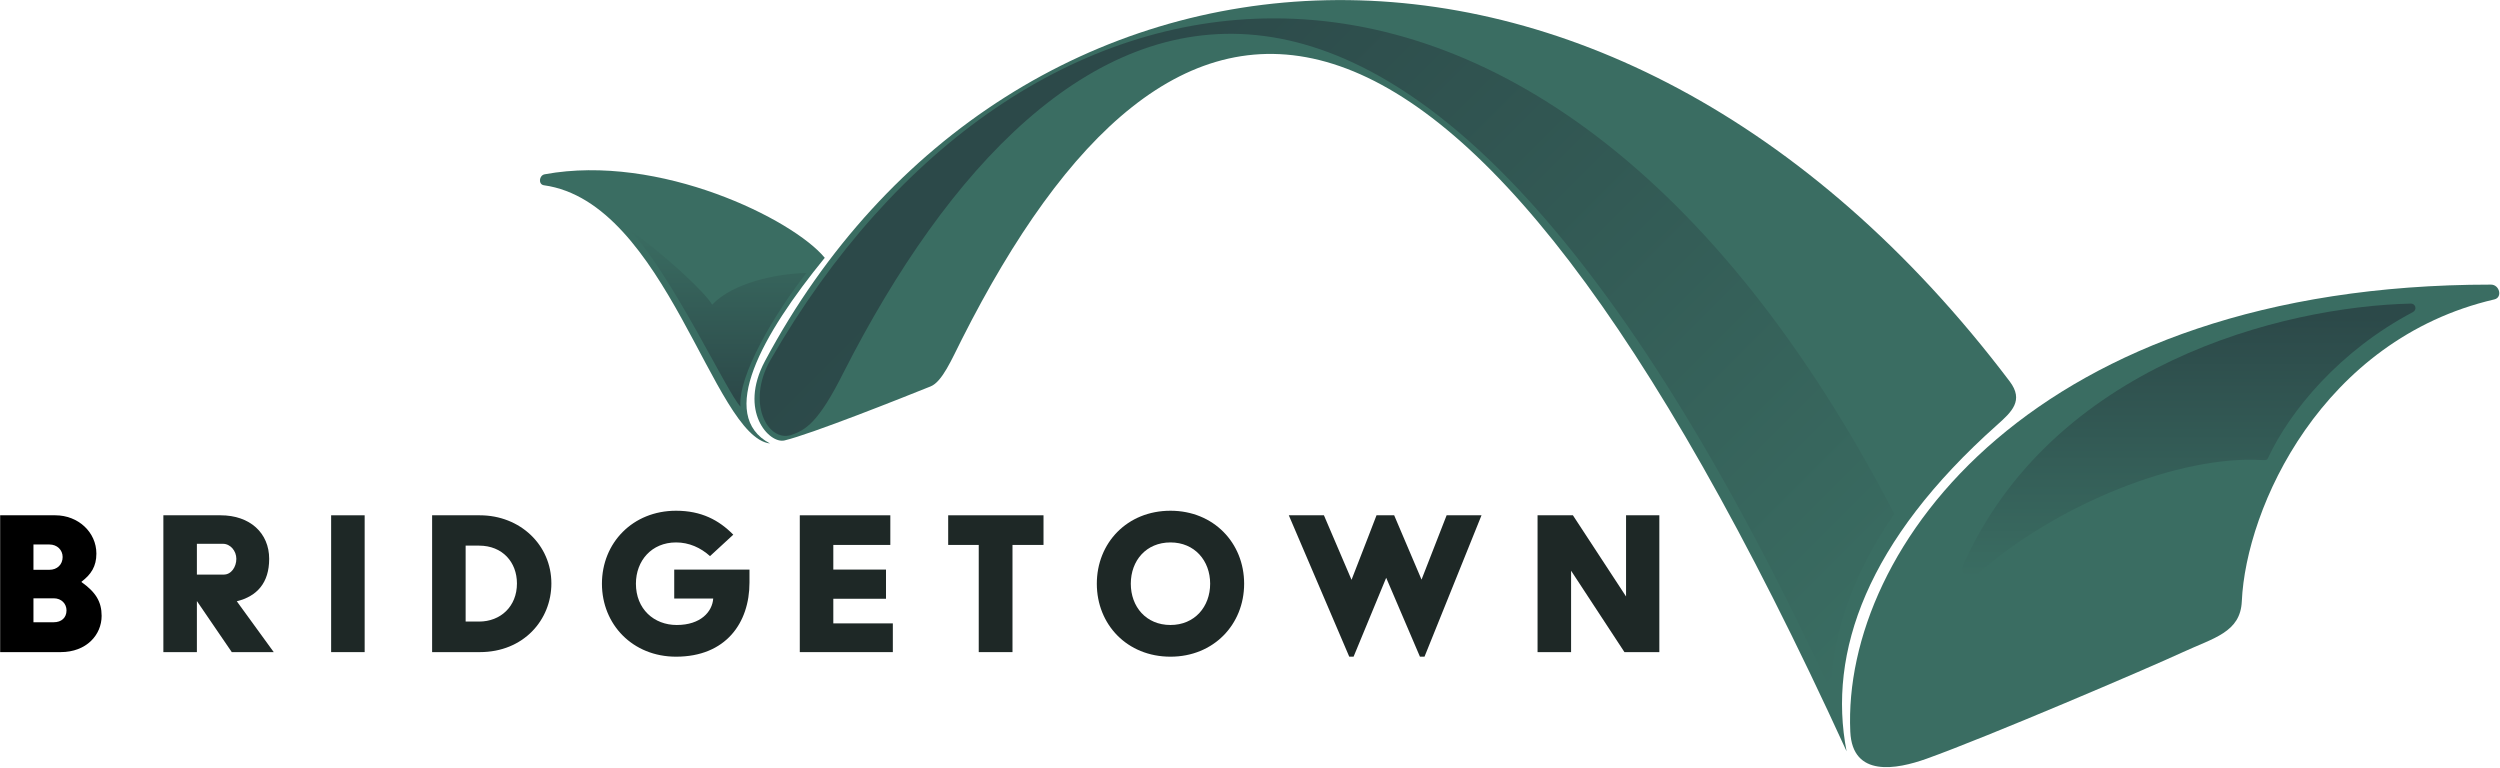 <?xml version="1.0" encoding="UTF-8" standalone="no"?>
<!DOCTYPE svg PUBLIC "-//W3C//DTD SVG 1.1//EN" "http://www.w3.org/Graphics/SVG/1.1/DTD/svg11.dtd">
<svg width="100%" height="100%" viewBox="0 0 1863 572" version="1.1" xmlns="http://www.w3.org/2000/svg" style="fill-rule:evenodd;clip-rule:evenodd;stroke-linejoin:round;stroke-miterlimit:2;">
    <g transform="matrix(1,0,0,1,-1520.67,-710.833)">
        <g transform="matrix(4.167,0,0,4.167,0,0)">
            <g transform="matrix(1,0,0,1,374.543,268.081)">
                <path d="M0,13.784C1.387,13.784 2.283,12.968 2.283,11.664C2.283,10.48 1.387,9.502 0,9.502L-3.629,9.502L-3.629,13.784L0,13.784ZM-0.775,4.404C0.611,4.404 1.591,3.466 1.591,2.12C1.591,0.856 0.611,-0.122 -0.775,-0.122L-3.629,-0.122L-3.629,4.404L-0.775,4.404ZM-9.583,-5.342L0.286,-5.342C4.363,-5.342 7.626,-2.324 7.626,1.508C7.626,3.792 6.687,5.22 4.975,6.524L4.975,6.606C7.504,8.4 8.563,10.114 8.563,12.642C8.563,16.026 5.873,19.126 1.224,19.126L-9.583,19.126L-9.583,-5.342Z" style="fill:hsl(0,0%,85%);fill-rule:nonzero;"/>
            </g>
        </g>
        <g transform="matrix(4.167,0,0,4.167,0,0)">
            <g transform="matrix(1,0,0,1,404.955,276.605)">
                <path d="M0,-3.264C1.345,-3.264 2.242,-4.65 2.242,-6.078C2.242,-7.504 1.182,-8.77 -0.165,-8.77L-4.813,-8.77L-4.813,-3.264L0,-3.264ZM-10.808,-13.866L-0.571,-13.866C4.688,-13.866 8.114,-10.686 8.114,-6.078C8.114,-1.796 5.954,0.61 2.323,1.508L8.931,10.602L1.427,10.602L-4.813,1.468L-4.813,10.602L-10.808,10.602L-10.808,-13.866Z" style="fill:rgb(30,40,38);fill-rule:nonzero;"/>
            </g>
        </g>
        <g transform="matrix(4.167,0,0,4.167,0,0)">
            <g transform="matrix(1,0,0,1,0,76.979)">
                <rect x="424.149" y="185.76" width="5.995" height="24.468" style="fill:rgb(30,40,38);"/>
            </g>
        </g>
        <g transform="matrix(4.167,0,0,4.167,0,0)">
            <g transform="matrix(1,0,0,1,450.609,268.203)">
                <path d="M0,13.54C3.834,13.54 6.77,10.848 6.77,6.728C6.77,2.936 4.201,-0.04 0,-0.04L-2.406,-0.04L-2.406,13.54L0,13.54ZM-8.401,-5.464L0.123,-5.464C7.341,-5.464 12.928,-0.164 12.928,6.728C12.928,13.254 7.953,19.004 0.123,19.004L-8.401,19.004L-8.401,-5.464Z" style="fill:rgb(30,40,38);fill-rule:nonzero;"/>
            </g>
        </g>
        <g transform="matrix(4.167,0,0,4.167,0,0)">
            <g transform="matrix(1,0,0,1,485.832,288.024)">
                <path d="M0,-26.101C4.527,-26.101 7.667,-24.429 10.236,-21.819L6.076,-17.985C4.404,-19.495 2.325,-20.433 0,-20.433C-4.364,-20.433 -7.177,-17.171 -7.177,-13.051C-7.177,-8.525 -3.956,-5.668 0.122,-5.668C4.404,-5.668 6.484,-8.035 6.646,-10.401L-0.326,-10.401L-0.326,-15.579L13.132,-15.579L13.132,-13.255C13.132,-6.037 8.89,0 0,0C-7.748,0 -13.254,-5.75 -13.254,-13.051C-13.254,-20.351 -7.748,-26.101 0,-26.101" style="fill:rgb(30,40,38);fill-rule:nonzero;"/>
            </g>
        </g>
        <g transform="matrix(4.167,0,0,4.167,0,0)">
            <g transform="matrix(1,0,0,1,507.961,287.207)">
                <path d="M0,-24.468L16.191,-24.468L16.191,-19.168L5.995,-19.168L5.995,-14.762L15.417,-14.762L15.417,-9.542L5.995,-9.542L5.995,-5.138L16.64,-5.138L16.64,0L0,0L0,-24.468Z" style="fill:rgb(30,40,38);fill-rule:nonzero;"/>
            </g>
        </g>
        <g transform="matrix(4.167,0,0,4.167,0,0)">
            <g transform="matrix(1,0,0,1,539.963,281.907)">
                <path d="M0,-13.868L-5.464,-13.868L-5.464,-19.168L11.583,-19.168L11.583,-13.868L6.036,-13.868L6.036,5.3L0,5.3L0,-13.868Z" style="fill:rgb(30,40,38);fill-rule:nonzero;"/>
            </g>
        </g>
        <g transform="matrix(4.167,0,0,4.167,0,0)">
            <g transform="matrix(1,0,0,1,574.253,267.591)">
                <path d="M0,14.765C4.322,14.765 7.095,11.5 7.095,7.383C7.095,3.263 4.322,0 0,0C-4.364,0 -7.096,3.263 -7.096,7.383C-7.096,11.5 -4.364,14.765 0,14.765M0,-5.668C7.707,-5.668 13.172,0.082 13.172,7.383C13.172,14.683 7.707,20.433 0,20.433C-7.749,20.433 -13.173,14.683 -13.173,7.383C-13.173,0.082 -7.749,-5.668 0,-5.668" style="fill:rgb(30,40,38);fill-rule:nonzero;"/>
            </g>
        </g>
        <g transform="matrix(4.167,0,0,4.167,0,0)">
            <g transform="matrix(1,0,0,1,595.415,288.023)">
                <path d="M0,-25.284L6.28,-25.284L11.216,-13.744L14.192,-21.41L15.683,-25.284L18.842,-25.284L20.489,-21.412L23.735,-13.784L28.221,-25.284L34.461,-25.284L24.266,0L23.449,0L17.413,-14.11L11.583,0L10.808,0L0,-25.284Z" style="fill:rgb(30,40,38);fill-rule:nonzero;"/>
            </g>
        </g>
        <g transform="matrix(4.167,0,0,4.167,0,0)">
            <g transform="matrix(1,0,0,1,639.899,287.207)">
                <path d="M0,-24.468L6.322,-24.468L15.825,-9.95L15.825,-24.468L21.779,-24.468L21.779,0L15.539,0L5.995,-14.558L5.995,0L0,0L0,-24.468Z" style="fill:rgb(30,40,38);fill-rule:nonzero;"/>
            </g>
        </g>
        <g transform="matrix(4.167,0,0,4.167,0,0)">
            <g transform="matrix(1,0,0,1,724.324,209.37)">
                <path d="M0,29.41C-72.335,-66.167 -179.131,-55.549 -222.588,25.781C-227.373,34.738 -221.818,40.631 -219.109,39.985C-214.298,38.838 -197.926,32.314 -192.966,30.318C-190.894,29.485 -189.207,25.502 -187.375,21.877C-150.071,-51.956 -100.392,-60.124 -29.16,95.577C-32.607,77.837 -25.455,57.889 -2.274,37.237C0.394,34.86 2.589,32.831 0,29.41" style="fill:rgb(58,109,98);fill-rule:nonzero;"/>
            </g>
        </g>
        <g transform="matrix(4.167,0,0,4.167,0,0)">
            <g transform="matrix(0.25,-0.968,-0.968,-0.25,486.176,197.302)">
                <path d="M-12.21,-30.272C-28.365,-22.83 -44.336,-18.635 -46.819,-29.09C-48.223,-18.969 -9.68,-0.335 -12.21,21.62C-12.329,22.654 -10.713,22.914 -10.274,21.97C-1.487,3.05 -6.95,-23.042 -12.21,-30.272" style="fill:rgb(58,109,98);fill-rule:nonzero;"/>
            </g>
        </g>
        <g transform="matrix(4.167,0,0,4.167,0,0)">
            <g transform="matrix(1,0,0,1,810.402,309.68)">
                <path d="M0,-88.196C1.54,-88.196 2.104,-85.899 0.603,-85.55C-30.253,-78.37 -43.813,-48.307 -44.559,-31.561C-44.807,-26.006 -49.573,-25.025 -55.084,-22.473C-61.232,-19.625 -90.024,-7.312 -100.946,-3.404C-106.293,-1.49 -114.206,0.003 -114.576,-8.251C-116.052,-41.137 -81.521,-88.199 0,-88.196" style="fill:rgb(58,109,98);fill-rule:nonzero;"/>
            </g>
        </g>
        <g transform="matrix(4.167,0,0,4.167,0,0)">
            <g transform="matrix(-126.776,-126.776,-126.776,126.776,684.306,302.422)">
                <path d="M0.982,0.451C0.969,0.497 0.927,0.51 0.915,0.489C0.908,0.475 0.904,0.461 0.922,0.407C1.064,-0.03 0.945,-0.409 -0,-0.064C0.038,-0.102 0.068,-0.161 0.081,-0.234C0.45,-0.351 0.717,-0.297 0.868,-0.146C1.006,-0.008 1.047,0.21 0.982,0.451Z" style="fill:url(#_Linear1);fill-rule:nonzero;"/>
            </g>
        </g>
        <g transform="matrix(4.167,0,0,4.167,0,0)">
            <g transform="matrix(0,-49.005,-49.005,0,756.207,273.884)">
                <path d="M1,-0.813C0.989,-0.345 0.777,0.495 0.044,0.821C0.016,0.833 -0.014,0.798 0.007,0.775C0.271,0.479 0.447,0.027 0.429,-0.27C0.429,-0.28 0.427,-0.288 0.436,-0.292C0.61,-0.373 0.828,-0.554 0.969,-0.821C0.977,-0.837 1,-0.831 1,-0.814L1,-0.813Z" style="fill:url(#_Linear2);fill-rule:nonzero;"/>
            </g>
        </g>
        <g transform="matrix(4.167,0,0,4.167,0,0)">
            <g transform="matrix(30.525,-8.501,-8.501,-30.525,478.044,231.713)">
                <path d="M0.489,-0.516C0.521,-0.344 0.815,-0.062 1.05,0.111C0.884,0.153 0.635,0.169 0.489,0.081C0.474,0.152 0.308,0.424 0.152,0.616C0.317,0.306 0.438,-0.424 0.489,-0.516Z" style="fill:url(#_Linear3);fill-rule:nonzero;"/>
            </g>
        </g>
    </g>
    <defs>
        <linearGradient id="_Linear1" x1="0" y1="0" x2="1" y2="0" gradientUnits="userSpaceOnUse" gradientTransform="matrix(1,0,0,-1,0,0.1)"><stop offset="0" style="stop-color:rgb(58,109,98);stop-opacity:1"/><stop offset="0.95" style="stop-color:rgb(44,73,73);stop-opacity:1"/><stop offset="1" style="stop-color:rgb(44,73,73);stop-opacity:1"/></linearGradient>
        <linearGradient id="_Linear2" x1="0" y1="0" x2="1" y2="0" gradientUnits="userSpaceOnUse" gradientTransform="matrix(1,0,0,-1,0,-0.003)"><stop offset="0" style="stop-color:rgb(58,109,98);stop-opacity:1"/><stop offset="0.95" style="stop-color:rgb(44,73,73);stop-opacity:1"/><stop offset="1" style="stop-color:rgb(44,73,73);stop-opacity:1"/></linearGradient>
        <linearGradient id="_Linear3" x1="0" y1="0" x2="1" y2="0" gradientUnits="userSpaceOnUse" gradientTransform="matrix(-0.268,-0.963,-0.963,0.268,0.634,0.482)"><stop offset="0" style="stop-color:rgb(58,109,98);stop-opacity:1"/><stop offset="0.95" style="stop-color:rgb(44,73,73);stop-opacity:1"/><stop offset="1" style="stop-color:rgb(44,73,73);stop-opacity:1"/></linearGradient>
    </defs>
</svg>
